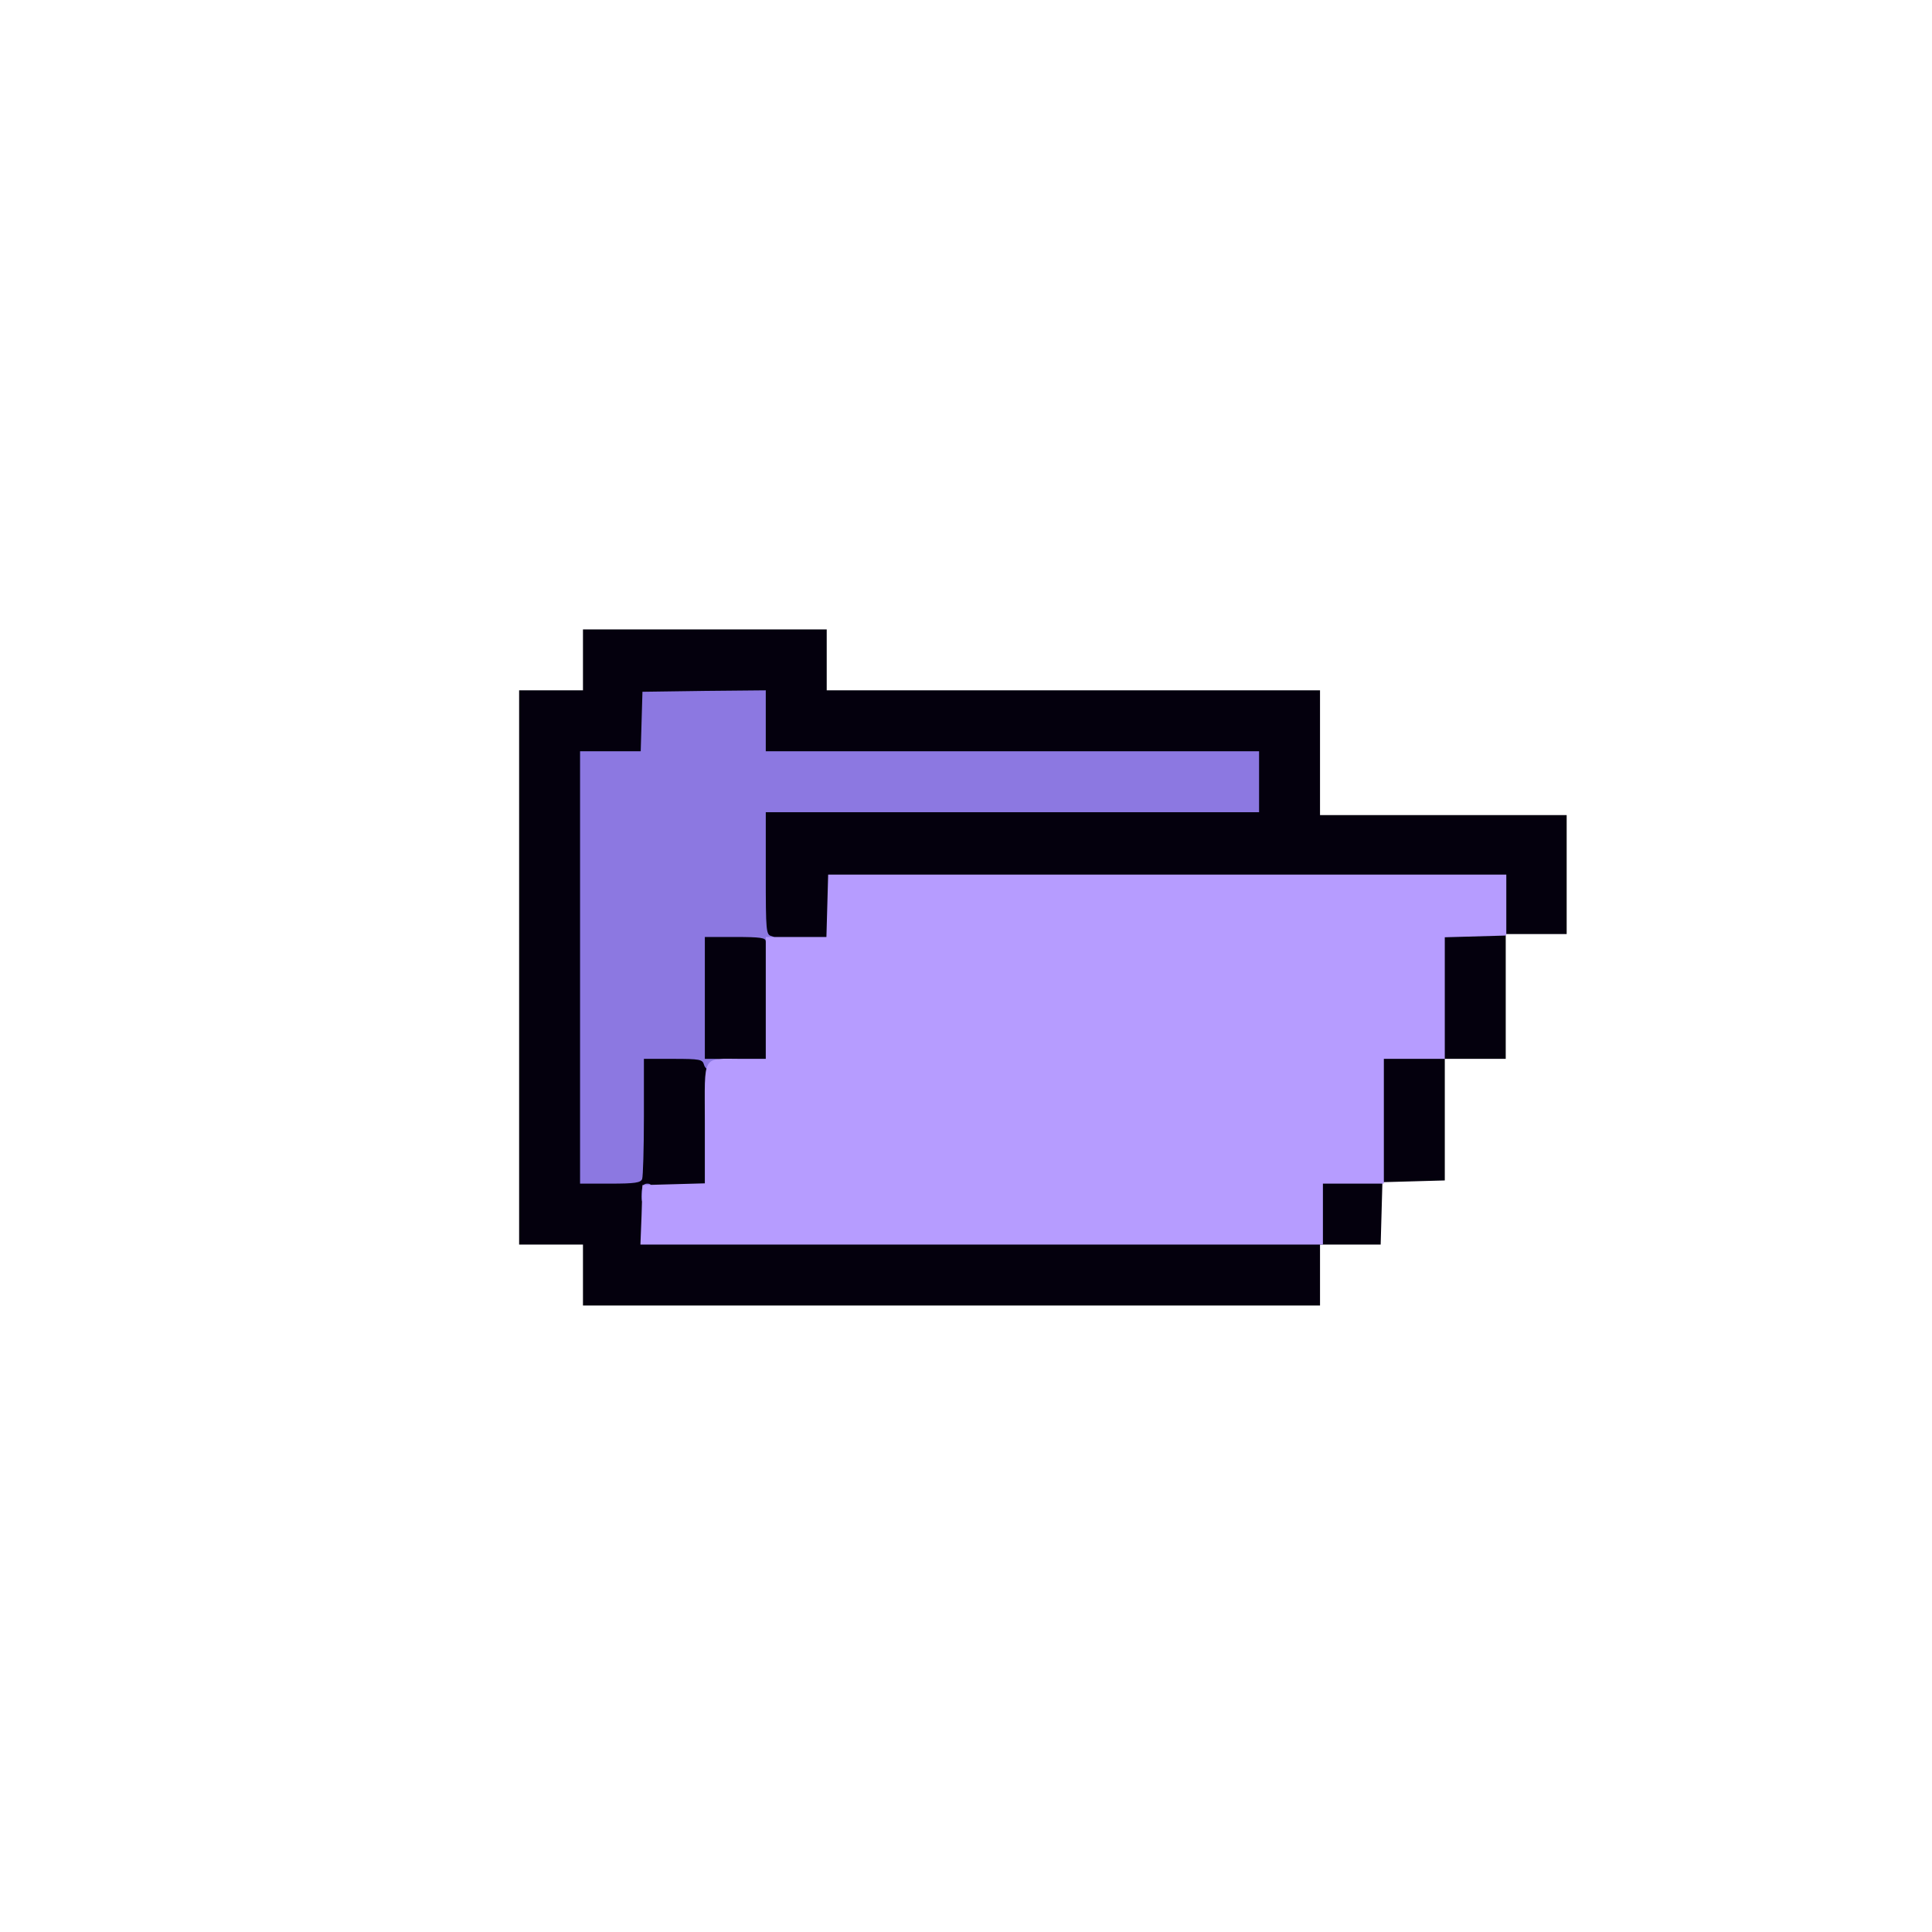 <svg class="img-fluid" xmlns="http://www.w3.org/2000/svg" style="transform:matrix(.769,0,0,.769,0,0);transform-origin:50% 50% 0;cursor:move;max-height:none;transition:none 0s ease 0s" width="512" height="512" viewBox="0 0 5120 5120"><path d="M1240 3625v-105h-220V1610h220v-210h840v210h1700v430h850v410h-210v430h-210v419l-107 3-108 3-3 108-3 107h-209v210H1240v-105zm2520-240v-105h210v-430h210v-420h210v-160l-1138 2-1137 3-3 108-3 107h-209v420h-210v430h-104c-118 0-116-2-116 98v52h2290v-105zm-2346-121c3-9 6-105 6-215v-199h210v-420h210v-430h1700v-150H1840v-210l-182 2-183 3-3 103-3 102h-209v1430h74c58 0 75-3 80-16z" fill="#04000D" style="transform:none"/><path d="M1442 3345c1-27 6-35 20-35s18 8 18 35c0 28-4 35-20 35s-19-6-18-35zm-212-780v-745h209l3-102 3-103 213-3 212-2v210h1700v210H1870v211c0 202 1 211 20 216 11 3 20 12 20 19 0 8-9 14-20 14s-20-7-20-15c0-12-18-15-105-15h-105v420h30c23 0 30 4 30 20 0 15-7 20-29 20-20 0-30-6-34-20-5-18-14-20-106-20h-101v199c0 110-3 206-6 215-5 13-25 16-110 16h-104v-745z" fill="#8C78E1" style="transform:none"/><path d="m1442 3418 3-103 108-3 107-3v-208c0-242-13-221 128-221h82v-420h209l3-107 3-108h2337v210l-106 3-106 3v419h-210v430h-210v210H1438l4-102z" fill="#B69CFF" style="transform:none"/></svg>